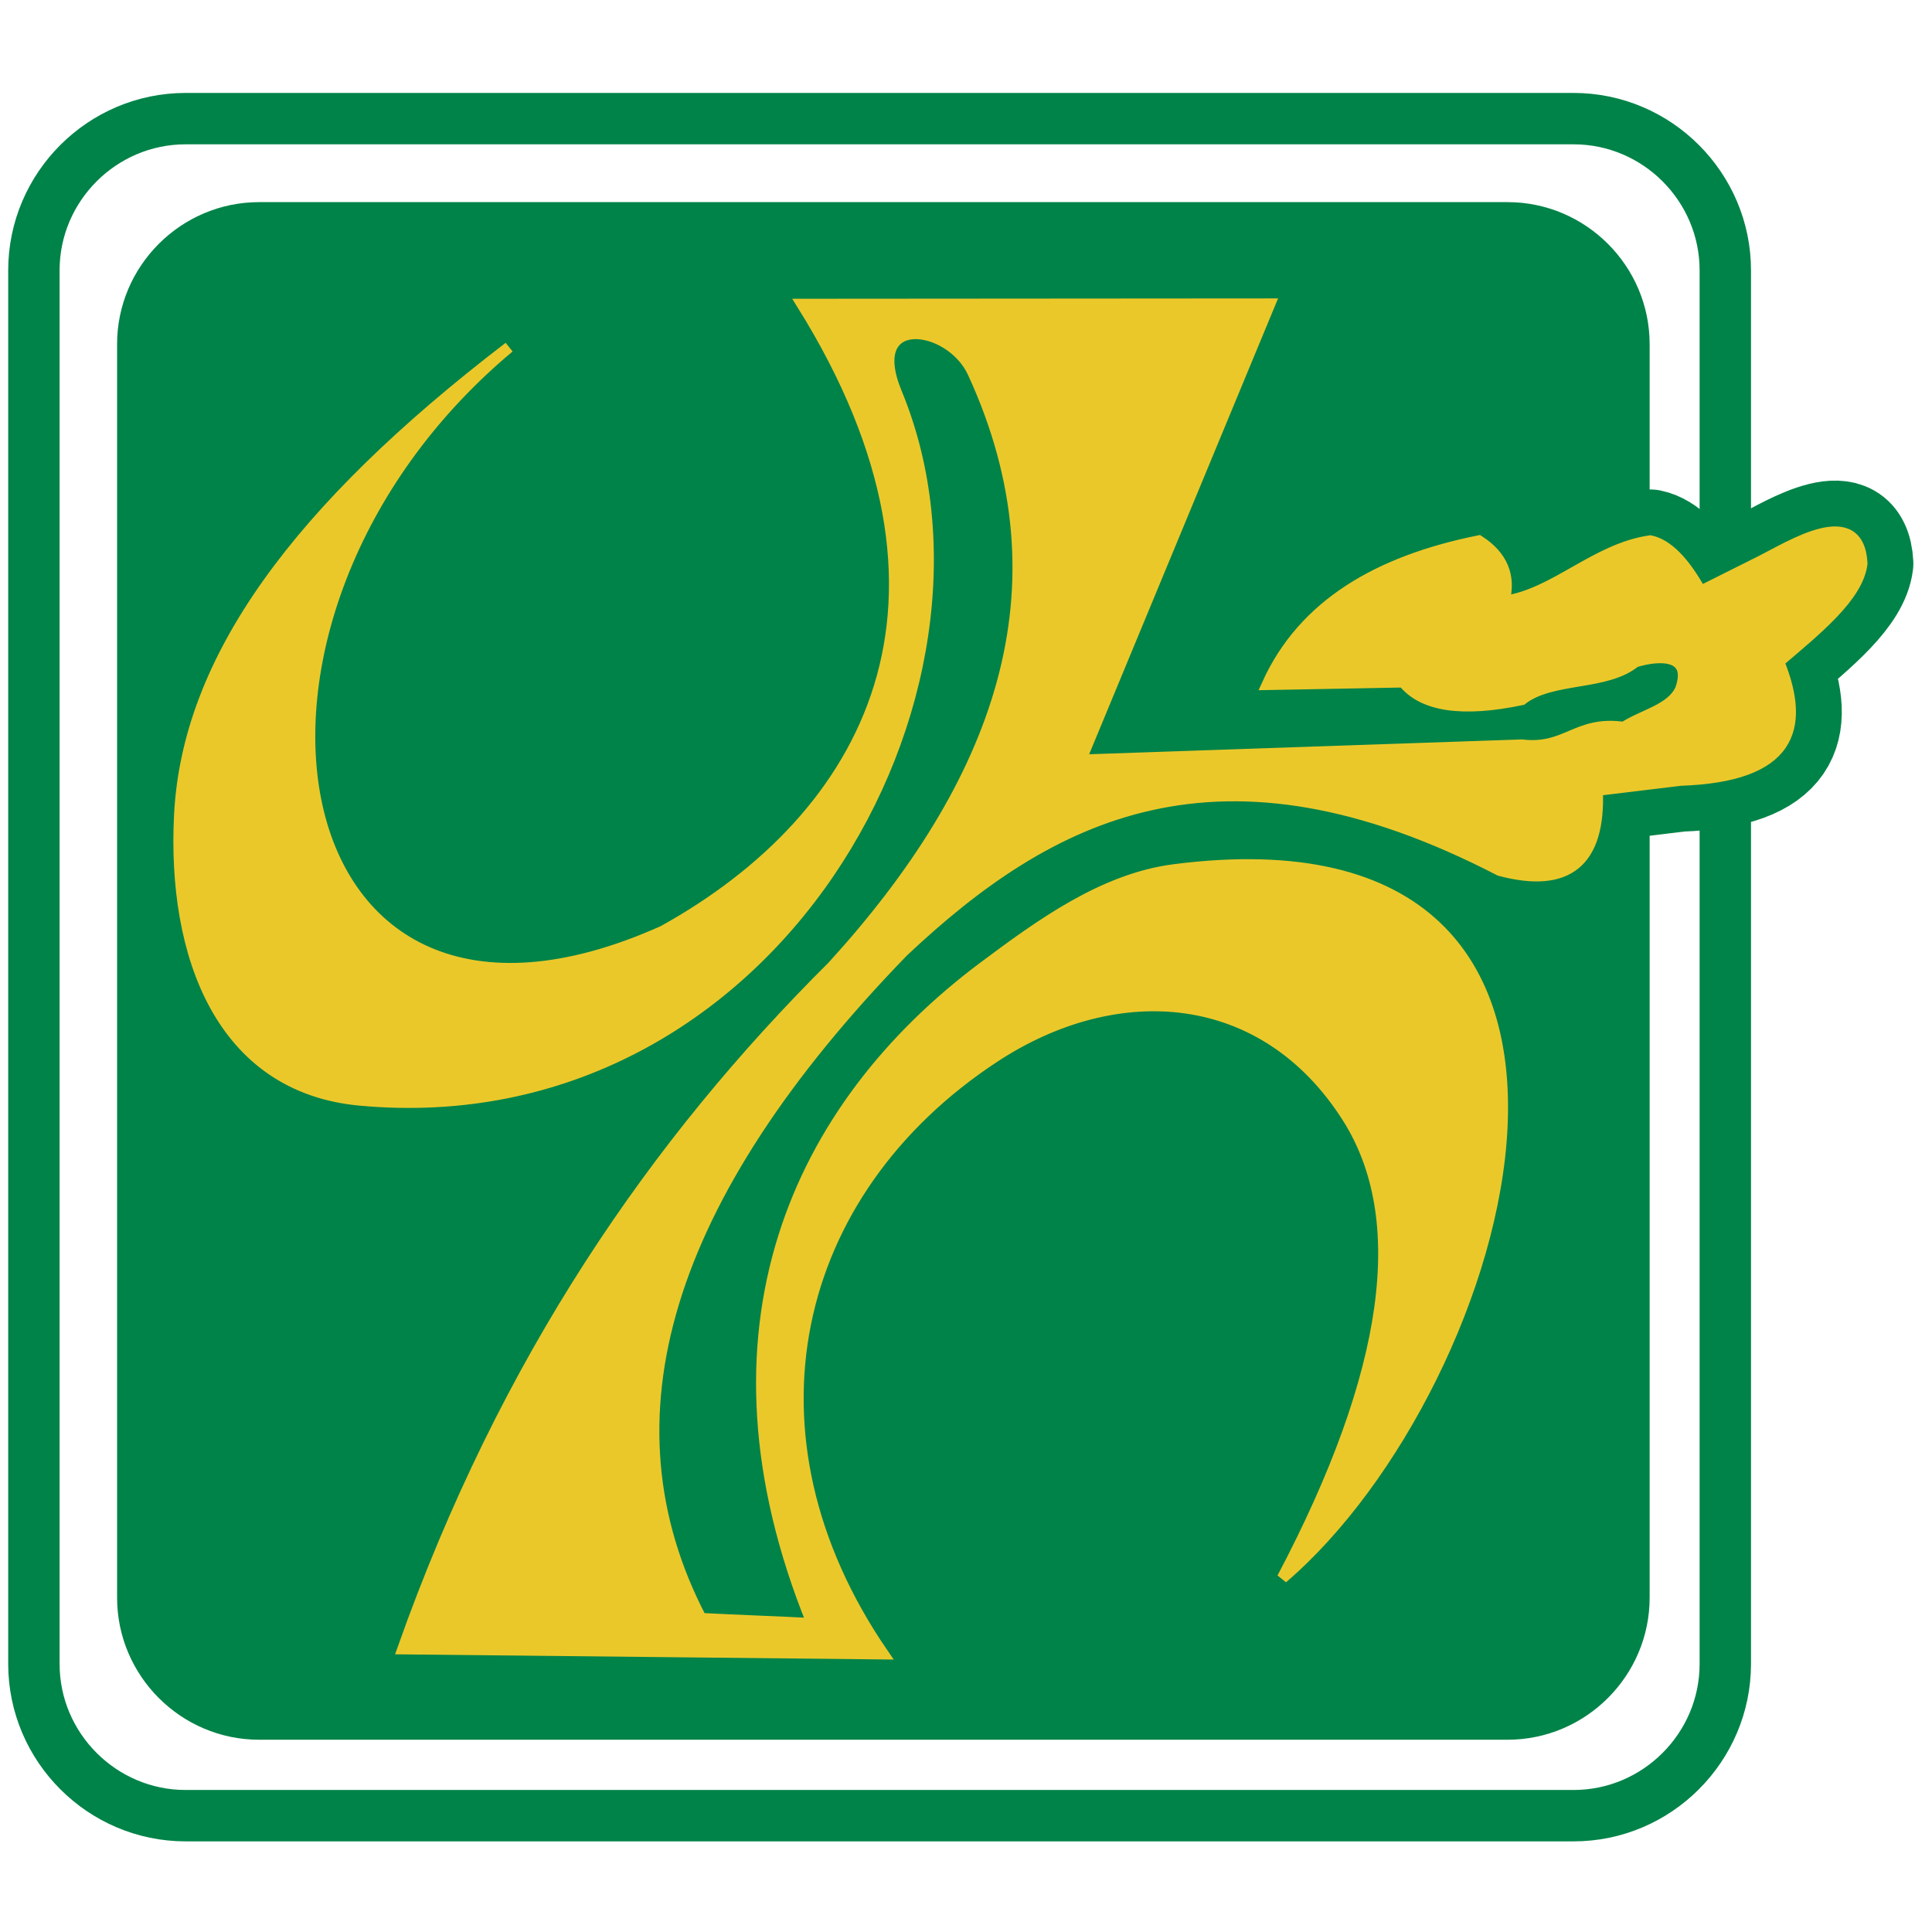 <svg width="20" height="20" viewBox="0 0 57 52" fill="none" xmlns="http://www.w3.org/2000/svg">
<path fill-rule="evenodd" clip-rule="evenodd" d="M5.476 1H46.426C48.888 1 50.902 3.014 50.902 5.476V46.591C50.902 49.053 48.888 51.068 46.426 51.068H5.476C3.014 51.068 1 49.053 1 46.591V5.476C1 3.014 3.014 1 5.476 1V1Z" stroke="#008348" stroke-width="1.516"/>
<path fill-rule="evenodd" clip-rule="evenodd" d="M7.644 3.627H44.479C46.694 3.627 48.506 5.439 48.506 7.653V44.637C48.506 46.852 46.694 48.664 44.479 48.664H7.644C5.43 48.664 3.618 46.852 3.618 44.637V7.653C3.618 5.439 5.43 3.627 7.644 3.627V3.627Z" stroke="#008348" stroke-width="0.327"/>
<path fill-rule="evenodd" clip-rule="evenodd" d="M7.644 3.627H44.479C46.694 3.627 48.506 5.439 48.506 7.653V44.637C48.506 46.852 46.694 48.664 44.479 48.664H7.644C5.43 48.664 3.618 46.852 3.618 44.637V7.653C3.618 5.439 5.43 3.627 7.644 3.627V3.627Z" fill="#008348"/>
<path fill-rule="evenodd" clip-rule="evenodd" d="M44.248 23.18C35.959 18.889 30.963 21.51 26.65 25.566C19.606 32.822 17.618 39.384 20.685 45.251C21.63 45.301 23.02 45.351 23.965 45.401C20.461 36.764 23.507 30.146 29.035 26.021C30.709 24.771 32.557 23.428 34.643 23.16C49.517 21.249 44.494 38.365 37.835 44.058C41.048 37.965 41.643 33.434 39.753 30.463C37.311 26.621 32.967 26.297 29.327 28.692C23.302 32.654 21.61 39.826 26.054 46.295C21.331 46.245 16.609 46.196 11.886 46.146C14.92 37.592 19.349 31.197 24.562 26.014C29.439 20.666 31.657 14.888 28.706 8.489C28.034 7.033 25.458 6.69 26.448 9.089C30.1 17.92 22.759 31.076 10.622 29.957C6.515 29.579 5.086 25.668 5.299 21.537C5.535 16.947 8.776 12.525 15.018 7.744C5.452 15.739 7.974 30.171 19.567 24.97C25.608 21.622 29.158 15.279 23.668 6.478C28.265 6.475 32.863 6.471 37.462 6.468C35.603 10.953 33.744 15.439 31.885 19.925C36.222 19.776 40.559 19.628 44.897 19.479C46.22 19.638 46.509 18.762 47.907 18.959C48.477 18.587 49.306 18.437 49.581 17.843C49.947 16.831 49.058 16.781 48.242 17.026C47.38 17.736 45.775 17.453 44.897 18.141C43.14 18.509 41.975 18.335 41.402 17.62C40.064 17.645 38.725 17.67 37.387 17.695C38.459 15.325 40.687 14.051 43.633 13.457C44.323 13.904 44.571 14.498 44.376 15.241C45.868 15.034 47.072 13.688 48.688 13.457C49.183 13.558 49.679 14.053 50.175 14.944C50.77 14.646 51.364 14.348 51.959 14.051C52.818 13.622 54.84 12.321 54.934 14.126C54.816 15.092 53.614 16.059 52.48 17.026C53.281 19.009 52.82 20.408 49.581 20.52C48.763 20.619 47.945 20.718 47.127 20.817C47.212 22.926 46.252 23.714 44.248 23.18L44.248 23.18Z" stroke="#008348" stroke-width="3.032" stroke-linecap="round" stroke-linejoin="round"/>
<path fill-rule="evenodd" clip-rule="evenodd" d="M44.248 23.18C35.959 18.889 30.963 21.51 26.65 25.566C19.606 32.822 17.618 39.384 20.685 45.251C21.63 45.301 23.02 45.351 23.965 45.401C20.461 36.764 23.507 30.146 29.035 26.021C30.709 24.771 32.557 23.428 34.643 23.16C49.517 21.249 44.494 38.365 37.835 44.058C41.048 37.965 41.643 33.434 39.753 30.463C37.311 26.621 32.967 26.297 29.327 28.692C23.302 32.654 21.61 39.826 26.054 46.295C21.331 46.245 16.609 46.196 11.886 46.146C14.92 37.592 19.349 31.197 24.562 26.014C29.439 20.666 31.657 14.888 28.706 8.489C28.034 7.033 25.458 6.69 26.448 9.089C30.1 17.92 22.759 31.076 10.622 29.957C6.515 29.579 5.086 25.668 5.299 21.537C5.535 16.947 8.776 12.525 15.018 7.744C5.452 15.739 7.974 30.171 19.567 24.97C25.608 21.622 29.158 15.279 23.668 6.478C28.265 6.475 32.863 6.471 37.462 6.468C35.603 10.953 33.744 15.439 31.885 19.925C36.222 19.776 40.559 19.628 44.897 19.479C46.22 19.638 46.509 18.762 47.907 18.959C48.477 18.587 49.306 18.437 49.581 17.843C49.947 16.831 49.058 16.781 48.242 17.026C47.38 17.736 45.775 17.453 44.897 18.141C43.14 18.509 41.975 18.335 41.402 17.62C40.064 17.645 38.725 17.67 37.387 17.695C38.459 15.325 40.687 14.051 43.633 13.457C44.323 13.904 44.571 14.498 44.376 15.241C45.868 15.034 47.072 13.688 48.688 13.457C49.183 13.558 49.679 14.053 50.175 14.944C50.77 14.646 51.364 14.348 51.959 14.051C52.818 13.622 54.84 12.321 54.934 14.126C54.816 15.092 53.614 16.059 52.48 17.026C53.281 19.009 52.82 20.408 49.581 20.52C48.763 20.619 47.945 20.718 47.127 20.817C47.212 22.926 46.252 23.714 44.248 23.18L44.248 23.18Z" fill="#008348"/>
<path fill-rule="evenodd" clip-rule="evenodd" d="M44.248 23.18C35.959 18.889 30.963 21.51 26.65 25.566C19.606 32.822 17.618 39.384 20.685 45.251C21.63 45.301 23.02 45.351 23.965 45.401C20.461 36.764 23.507 30.146 29.035 26.021C30.709 24.771 32.557 23.428 34.643 23.16C49.517 21.249 44.494 38.365 37.835 44.058C41.048 37.965 41.643 33.434 39.753 30.463C37.311 26.621 32.967 26.297 29.327 28.692C23.302 32.654 21.61 39.826 26.054 46.295C21.331 46.245 16.609 46.196 11.886 46.146C14.92 37.592 19.349 31.197 24.562 26.014C29.439 20.666 31.657 14.888 28.706 8.489C28.034 7.033 25.458 6.69 26.448 9.089C30.1 17.92 22.759 31.076 10.622 29.957C6.515 29.579 5.086 25.668 5.299 21.537C5.535 16.947 8.776 12.525 15.018 7.744C5.452 15.739 7.974 30.171 19.567 24.97C25.608 21.622 29.158 15.279 23.668 6.478C28.265 6.475 32.863 6.471 37.462 6.468C35.603 10.953 33.744 15.439 31.885 19.925C36.222 19.776 40.559 19.628 44.897 19.479C46.22 19.638 46.509 18.762 47.907 18.959C48.477 18.587 49.306 18.437 49.581 17.843C49.947 16.831 49.058 16.781 48.242 17.026C47.38 17.736 45.775 17.453 44.897 18.141C43.14 18.509 41.975 18.335 41.402 17.62C40.064 17.645 38.725 17.67 37.387 17.695C38.459 15.325 40.687 14.051 43.633 13.457C44.323 13.904 44.571 14.498 44.376 15.241C45.868 15.034 47.072 13.688 48.688 13.457C49.183 13.558 49.679 14.053 50.175 14.944C50.77 14.646 51.364 14.348 51.959 14.051C52.818 13.622 54.84 12.321 54.934 14.126C54.816 15.092 53.614 16.059 52.48 17.026C53.281 19.009 52.82 20.408 49.581 20.52C48.763 20.619 47.945 20.718 47.127 20.817C47.212 22.926 46.252 23.714 44.248 23.18L44.248 23.18Z" stroke="#EBC82A" stroke-width="0.327"/>
<path fill-rule="evenodd" clip-rule="evenodd" d="M44.248 23.18C35.959 18.889 30.963 21.51 26.65 25.566C19.606 32.822 17.618 39.384 20.685 45.251C21.63 45.301 23.02 45.351 23.965 45.401C20.461 36.764 23.507 30.146 29.035 26.021C30.709 24.771 32.557 23.428 34.643 23.16C49.517 21.249 44.494 38.365 37.835 44.058C41.048 37.965 41.643 33.434 39.753 30.463C37.311 26.621 32.967 26.297 29.327 28.692C23.302 32.654 21.61 39.826 26.054 46.295C21.331 46.245 16.609 46.196 11.886 46.146C14.92 37.592 19.349 31.197 24.562 26.014C29.439 20.666 31.657 14.888 28.706 8.489C28.034 7.033 25.458 6.69 26.448 9.089C30.1 17.92 22.759 31.076 10.622 29.957C6.515 29.579 5.086 25.668 5.299 21.537C5.535 16.947 8.776 12.525 15.018 7.744C5.452 15.739 7.974 30.171 19.567 24.97C25.608 21.622 29.158 15.279 23.668 6.478C28.265 6.475 32.863 6.471 37.462 6.468C35.603 10.953 33.744 15.439 31.885 19.925C36.222 19.776 40.559 19.628 44.897 19.479C46.22 19.638 46.509 18.762 47.907 18.959C48.477 18.587 49.306 18.437 49.581 17.843C49.947 16.831 49.058 16.781 48.242 17.026C47.38 17.736 45.775 17.453 44.897 18.141C43.14 18.509 41.975 18.335 41.402 17.62C40.064 17.645 38.725 17.67 37.387 17.695C38.459 15.325 40.687 14.051 43.633 13.457C44.323 13.904 44.571 14.498 44.376 15.241C45.868 15.034 47.072 13.688 48.688 13.457C49.183 13.558 49.679 14.053 50.175 14.944C50.77 14.646 51.364 14.348 51.959 14.051C52.818 13.622 54.84 12.321 54.934 14.126C54.816 15.092 53.614 16.059 52.48 17.026C53.281 19.009 52.82 20.408 49.581 20.52C48.763 20.619 47.945 20.718 47.127 20.817C47.212 22.926 46.252 23.714 44.248 23.18L44.248 23.18Z" fill="#EBC82A"/>
</svg>
